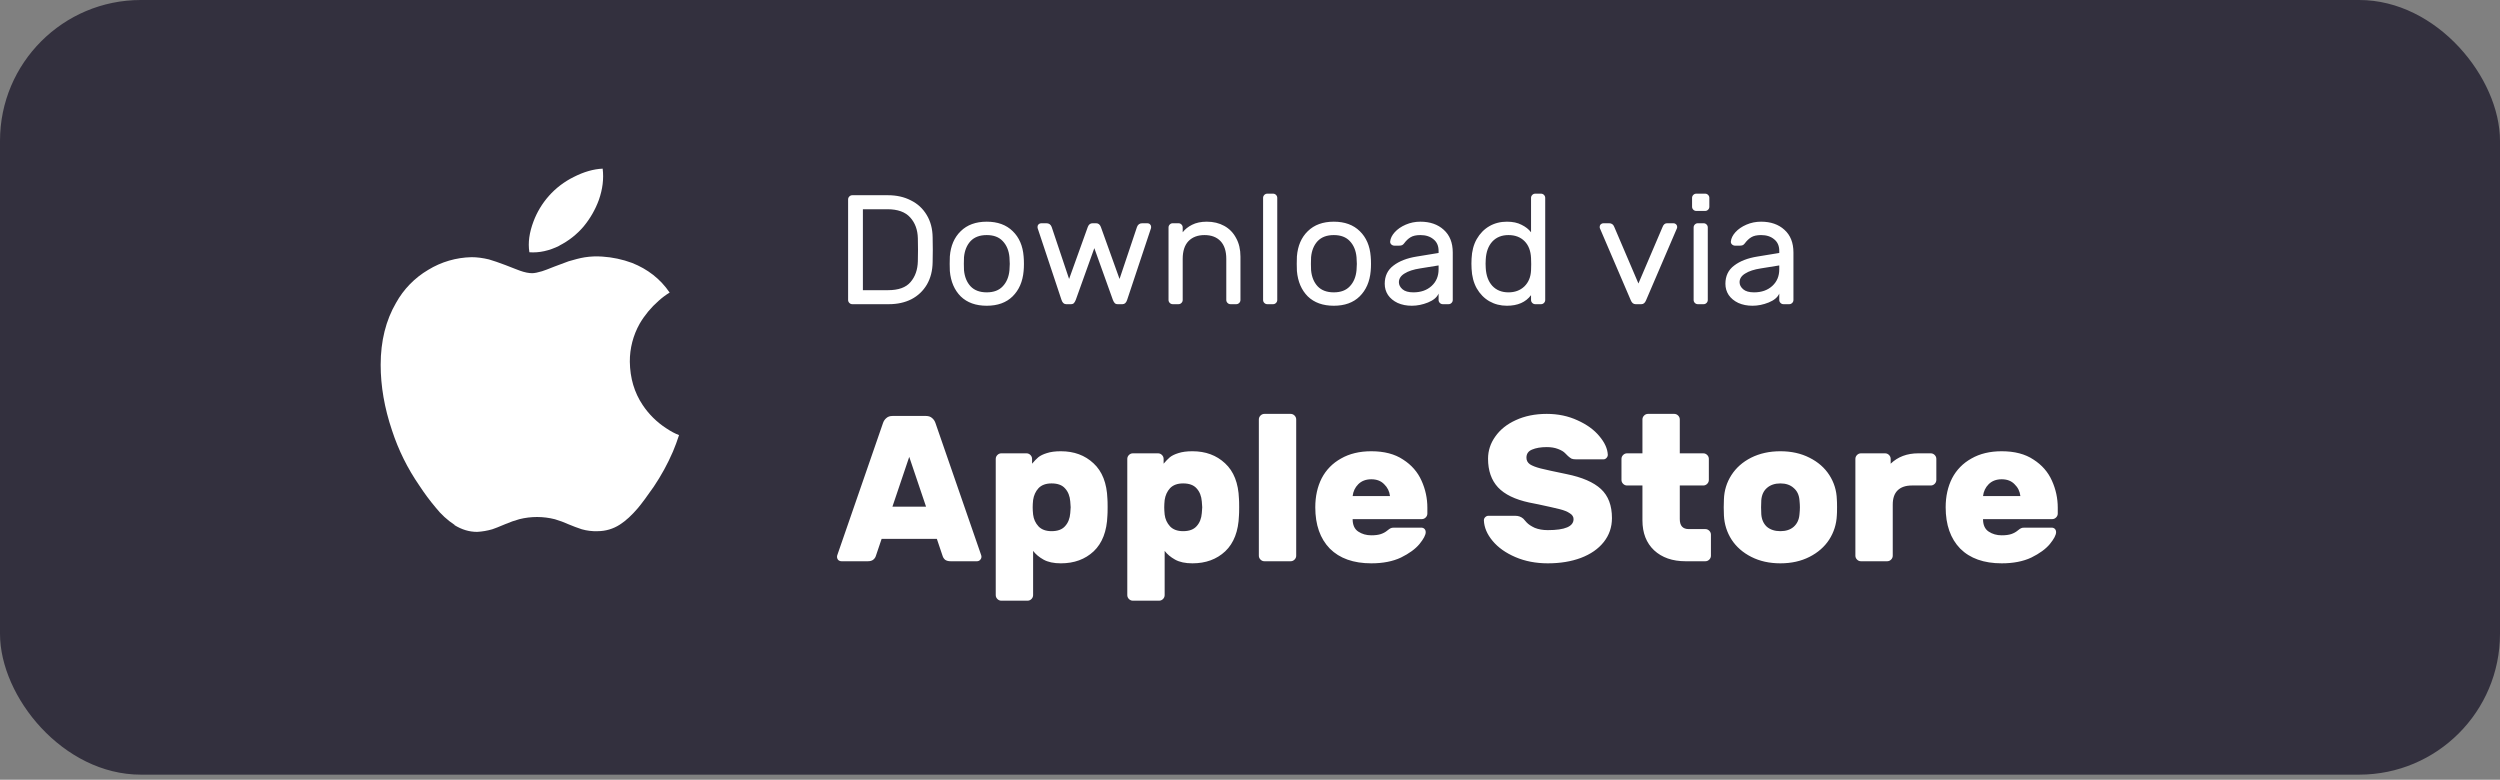 <svg width="202" height="63" viewBox="0 0 202 63" fill="none" xmlns="http://www.w3.org/2000/svg">
<rect x="0" y="0" width="202" height="63" fill="#808080" stroke="none"/>
<rect width="202" height="62.592" rx="11.38" fill="#33303E"/>
<path d="M75.357 21.17C75.349 21.866 75.194 22.474 74.892 22.994C74.59 23.505 74.175 23.899 73.646 24.176C73.118 24.444 72.51 24.578 71.823 24.578H68.867C68.774 24.578 68.695 24.545 68.628 24.478C68.561 24.411 68.527 24.331 68.527 24.239V16.113C68.527 16.021 68.561 15.941 68.628 15.874C68.695 15.807 68.774 15.774 68.867 15.774H71.747C72.443 15.774 73.059 15.912 73.596 16.189C74.141 16.457 74.569 16.851 74.879 17.371C75.189 17.883 75.349 18.486 75.357 19.182C75.365 19.434 75.37 19.765 75.37 20.176C75.37 20.587 75.365 20.918 75.357 21.17ZM69.722 16.906V23.446H71.76C72.598 23.446 73.202 23.228 73.571 22.792C73.948 22.356 74.145 21.794 74.162 21.107C74.171 20.855 74.175 20.545 74.175 20.176C74.175 19.807 74.171 19.497 74.162 19.245C74.145 18.566 73.94 18.008 73.546 17.572C73.152 17.128 72.535 16.906 71.697 16.906H69.722ZM82.709 20.717C82.726 20.901 82.734 21.103 82.734 21.321C82.734 21.522 82.726 21.715 82.709 21.899C82.633 22.755 82.336 23.438 81.816 23.95C81.304 24.453 80.608 24.704 79.728 24.704C78.847 24.704 78.147 24.453 77.627 23.95C77.116 23.438 76.822 22.755 76.747 21.899C76.738 21.807 76.734 21.614 76.734 21.321C76.734 21.01 76.738 20.809 76.747 20.717C76.814 19.862 77.107 19.182 77.627 18.679C78.147 18.168 78.847 17.912 79.728 17.912C80.608 17.912 81.308 18.168 81.828 18.679C82.348 19.182 82.642 19.862 82.709 20.717ZM81.564 20.78C81.514 20.243 81.334 19.811 81.023 19.484C80.721 19.157 80.29 18.994 79.728 18.994C79.166 18.994 78.73 19.157 78.42 19.484C78.118 19.811 77.942 20.243 77.891 20.78C77.883 20.881 77.879 21.061 77.879 21.321C77.879 21.572 77.883 21.744 77.891 21.836C77.942 22.373 78.118 22.805 78.42 23.132C78.73 23.459 79.166 23.622 79.728 23.622C80.29 23.622 80.721 23.459 81.023 23.132C81.334 22.805 81.514 22.373 81.564 21.836C81.581 21.652 81.589 21.48 81.589 21.321C81.589 21.161 81.581 20.981 81.564 20.78ZM91.868 18.34C91.943 18.138 92.086 18.038 92.295 18.038H92.71C92.794 18.038 92.866 18.067 92.924 18.126C92.983 18.184 93.012 18.256 93.012 18.34L93 18.44L91.075 24.226C91 24.461 90.874 24.578 90.698 24.578H90.308C90.207 24.578 90.128 24.549 90.069 24.49C90.01 24.423 89.96 24.335 89.918 24.226L88.421 20.05L86.924 24.226C86.882 24.335 86.832 24.423 86.773 24.49C86.715 24.549 86.635 24.578 86.534 24.578H86.145C85.969 24.578 85.843 24.461 85.767 24.226L83.843 18.44L83.83 18.34C83.83 18.256 83.859 18.184 83.918 18.126C83.977 18.067 84.048 18.038 84.132 18.038H84.547C84.757 18.038 84.899 18.138 84.975 18.34L86.383 22.541L87.893 18.34C87.968 18.138 88.098 18.038 88.283 18.038H88.56C88.744 18.038 88.874 18.138 88.95 18.34L90.459 22.541L91.868 18.34ZM100.229 24.239C100.229 24.331 100.195 24.411 100.128 24.478C100.061 24.545 99.981 24.578 99.889 24.578H99.424C99.331 24.578 99.252 24.545 99.185 24.478C99.118 24.411 99.084 24.331 99.084 24.239V20.918C99.084 20.289 98.929 19.811 98.619 19.484C98.308 19.157 97.876 18.994 97.323 18.994C96.778 18.994 96.346 19.157 96.028 19.484C95.717 19.811 95.562 20.289 95.562 20.918V24.239C95.562 24.331 95.528 24.411 95.461 24.478C95.394 24.545 95.315 24.578 95.222 24.578H94.757C94.665 24.578 94.585 24.545 94.518 24.478C94.451 24.411 94.417 24.331 94.417 24.239V18.377C94.417 18.285 94.451 18.206 94.518 18.138C94.585 18.071 94.665 18.038 94.757 18.038H95.222C95.315 18.038 95.394 18.071 95.461 18.138C95.528 18.206 95.562 18.285 95.562 18.377V18.767C95.747 18.524 95.998 18.323 96.317 18.163C96.644 17.996 97.042 17.912 97.512 17.912C98.04 17.912 98.51 18.025 98.921 18.252C99.331 18.478 99.65 18.805 99.876 19.233C100.111 19.652 100.229 20.151 100.229 20.73V24.239ZM103.202 24.239C103.202 24.331 103.169 24.411 103.102 24.478C103.035 24.545 102.955 24.578 102.863 24.578H102.397C102.305 24.578 102.226 24.545 102.158 24.478C102.091 24.411 102.058 24.331 102.058 24.239V15.988C102.058 15.895 102.091 15.816 102.158 15.748C102.226 15.681 102.305 15.648 102.397 15.648H102.863C102.955 15.648 103.035 15.681 103.102 15.748C103.169 15.816 103.202 15.895 103.202 15.988V24.239ZM110.752 20.717C110.769 20.901 110.777 21.103 110.777 21.321C110.777 21.522 110.769 21.715 110.752 21.899C110.677 22.755 110.379 23.438 109.859 23.95C109.347 24.453 108.651 24.704 107.771 24.704C106.891 24.704 106.19 24.453 105.67 23.95C105.159 23.438 104.865 22.755 104.79 21.899C104.782 21.807 104.777 21.614 104.777 21.321C104.777 21.01 104.782 20.809 104.79 20.717C104.857 19.862 105.151 19.182 105.67 18.679C106.19 18.168 106.891 17.912 107.771 17.912C108.651 17.912 109.352 18.168 109.872 18.679C110.391 19.182 110.685 19.862 110.752 20.717ZM109.607 20.78C109.557 20.243 109.377 19.811 109.067 19.484C108.765 19.157 108.333 18.994 107.771 18.994C107.209 18.994 106.773 19.157 106.463 19.484C106.161 19.811 105.985 20.243 105.935 20.78C105.926 20.881 105.922 21.061 105.922 21.321C105.922 21.572 105.926 21.744 105.935 21.836C105.985 22.373 106.161 22.805 106.463 23.132C106.773 23.459 107.209 23.622 107.771 23.622C108.333 23.622 108.765 23.459 109.067 23.132C109.377 22.805 109.557 22.373 109.607 21.836C109.624 21.652 109.633 21.48 109.633 21.321C109.633 21.161 109.624 20.981 109.607 20.78ZM116.238 20.44V20.277C116.238 19.866 116.1 19.551 115.823 19.333C115.555 19.107 115.202 18.994 114.766 18.994C114.431 18.994 114.167 19.052 113.974 19.17C113.789 19.279 113.613 19.447 113.446 19.673C113.395 19.74 113.341 19.786 113.282 19.811C113.223 19.837 113.144 19.849 113.043 19.849H112.666C112.574 19.849 112.49 19.816 112.414 19.748C112.347 19.681 112.318 19.602 112.326 19.509C112.351 19.258 112.473 19.011 112.691 18.767C112.917 18.516 113.215 18.31 113.584 18.151C113.953 17.992 114.347 17.912 114.766 17.912C115.546 17.912 116.175 18.13 116.653 18.566C117.14 19.002 117.383 19.614 117.383 20.402V24.239C117.383 24.331 117.349 24.411 117.282 24.478C117.215 24.545 117.135 24.578 117.043 24.578H116.578C116.485 24.578 116.406 24.545 116.339 24.478C116.272 24.411 116.238 24.331 116.238 24.239V23.723C116.104 24.025 115.819 24.264 115.383 24.44C114.947 24.616 114.511 24.704 114.075 24.704C113.647 24.704 113.265 24.629 112.93 24.478C112.595 24.319 112.335 24.105 112.15 23.836C111.974 23.568 111.886 23.266 111.886 22.931C111.886 22.302 112.121 21.811 112.59 21.459C113.06 21.099 113.685 20.855 114.465 20.73L116.238 20.44ZM116.238 21.447L114.754 21.686C114.209 21.769 113.785 21.908 113.483 22.101C113.182 22.285 113.031 22.52 113.031 22.805C113.031 23.015 113.127 23.203 113.32 23.371C113.513 23.539 113.806 23.622 114.2 23.622C114.804 23.622 115.295 23.451 115.672 23.107C116.049 22.763 116.238 22.314 116.238 21.761V21.447ZM123.708 15.988C123.708 15.895 123.742 15.816 123.809 15.748C123.876 15.681 123.956 15.648 124.048 15.648H124.513C124.606 15.648 124.685 15.681 124.752 15.748C124.819 15.816 124.853 15.895 124.853 15.988V24.239C124.853 24.331 124.819 24.411 124.752 24.478C124.685 24.545 124.606 24.578 124.513 24.578H124.048C123.956 24.578 123.876 24.545 123.809 24.478C123.742 24.411 123.708 24.331 123.708 24.239V23.849C123.281 24.419 122.631 24.704 121.759 24.704C121.239 24.704 120.765 24.583 120.337 24.34C119.918 24.096 119.578 23.748 119.318 23.296C119.067 22.843 118.929 22.314 118.903 21.711L118.891 21.296L118.903 20.893C118.929 20.289 119.067 19.765 119.318 19.321C119.578 18.868 119.918 18.52 120.337 18.277C120.757 18.034 121.23 17.912 121.759 17.912C122.228 17.912 122.622 17.996 122.941 18.163C123.268 18.323 123.524 18.524 123.708 18.767V15.988ZM123.708 20.855C123.683 20.268 123.507 19.811 123.18 19.484C122.853 19.157 122.421 18.994 121.884 18.994C121.339 18.994 120.903 19.17 120.576 19.522C120.258 19.874 120.082 20.352 120.048 20.956L120.035 21.308L120.048 21.66C120.082 22.264 120.258 22.742 120.576 23.094C120.903 23.446 121.339 23.622 121.884 23.622C122.404 23.622 122.832 23.463 123.167 23.145C123.503 22.817 123.683 22.386 123.708 21.849C123.717 21.765 123.721 21.597 123.721 21.346C123.721 21.103 123.717 20.939 123.708 20.855ZM132.624 24.578C132.791 24.578 132.917 24.474 133.001 24.264L135.504 18.428C135.513 18.402 135.517 18.373 135.517 18.34C135.517 18.256 135.487 18.184 135.429 18.126C135.37 18.067 135.299 18.038 135.215 18.038H134.699C134.531 18.038 134.41 18.138 134.334 18.34L132.385 22.906L130.435 18.34C130.36 18.138 130.221 18.038 130.02 18.038H129.555C129.471 18.038 129.4 18.067 129.341 18.126C129.282 18.184 129.253 18.256 129.253 18.34C129.253 18.373 129.257 18.402 129.265 18.428L131.768 24.264C131.852 24.474 131.982 24.578 132.158 24.578H132.624ZM138.115 16.704C138.115 16.797 138.082 16.876 138.014 16.944C137.947 17.011 137.868 17.044 137.775 17.044H137.059C136.966 17.044 136.887 17.011 136.82 16.944C136.752 16.876 136.719 16.797 136.719 16.704V15.988C136.719 15.895 136.752 15.816 136.82 15.748C136.887 15.681 136.966 15.648 137.059 15.648H137.775C137.868 15.648 137.947 15.681 138.014 15.748C138.082 15.816 138.115 15.895 138.115 15.988V16.704ZM137.989 24.239C137.989 24.331 137.956 24.411 137.889 24.478C137.822 24.545 137.742 24.578 137.65 24.578H137.184C137.092 24.578 137.012 24.545 136.945 24.478C136.878 24.411 136.845 24.331 136.845 24.239V18.377C136.845 18.285 136.878 18.206 136.945 18.138C137.012 18.071 137.092 18.038 137.184 18.038H137.65C137.742 18.038 137.822 18.071 137.889 18.138C137.956 18.206 137.989 18.285 137.989 18.377V24.239ZM143.765 20.44V20.277C143.765 19.866 143.627 19.551 143.35 19.333C143.082 19.107 142.73 18.994 142.294 18.994C141.958 18.994 141.694 19.052 141.501 19.17C141.317 19.279 141.141 19.447 140.973 19.673C140.923 19.74 140.868 19.786 140.81 19.811C140.751 19.837 140.671 19.849 140.571 19.849H140.193C140.101 19.849 140.017 19.816 139.942 19.748C139.875 19.681 139.845 19.602 139.854 19.509C139.879 19.258 140 19.011 140.218 18.767C140.445 18.516 140.742 18.31 141.111 18.151C141.48 17.992 141.874 17.912 142.294 17.912C143.074 17.912 143.703 18.13 144.181 18.566C144.667 19.002 144.91 19.614 144.91 20.402V24.239C144.91 24.331 144.877 24.411 144.809 24.478C144.742 24.545 144.663 24.578 144.57 24.578H144.105C144.013 24.578 143.933 24.545 143.866 24.478C143.799 24.411 143.765 24.331 143.765 24.239V23.723C143.631 24.025 143.346 24.264 142.91 24.44C142.474 24.616 142.038 24.704 141.602 24.704C141.174 24.704 140.793 24.629 140.457 24.478C140.122 24.319 139.862 24.105 139.677 23.836C139.501 23.568 139.413 23.266 139.413 22.931C139.413 22.302 139.648 21.811 140.118 21.459C140.587 21.099 141.212 20.855 141.992 20.73L143.765 20.44ZM143.765 21.447L142.281 21.686C141.736 21.769 141.313 21.908 141.011 22.101C140.709 22.285 140.558 22.52 140.558 22.805C140.558 23.015 140.654 23.203 140.847 23.371C141.04 23.539 141.334 23.622 141.728 23.622C142.331 23.622 142.822 23.451 143.199 23.107C143.577 22.763 143.765 22.314 143.765 21.761V21.447Z" fill="white"/>
<path d="M79.235 44.729C79.28 44.841 79.302 44.925 79.302 44.98C79.302 45.081 79.263 45.171 79.185 45.249C79.118 45.316 79.034 45.349 78.933 45.349H76.82C76.63 45.349 76.479 45.31 76.368 45.232C76.267 45.143 76.2 45.042 76.166 44.93L75.697 43.538H71.236L70.766 44.93C70.732 45.042 70.66 45.143 70.548 45.232C70.447 45.31 70.302 45.349 70.112 45.349H67.999C67.898 45.349 67.809 45.316 67.73 45.249C67.663 45.171 67.63 45.081 67.63 44.98C67.63 44.925 67.652 44.841 67.697 44.729L71.353 34.163C71.409 34.007 71.498 33.878 71.621 33.777C71.744 33.666 71.906 33.61 72.108 33.61H74.825C75.026 33.61 75.188 33.666 75.311 33.777C75.434 33.878 75.523 34.007 75.579 34.163L79.235 44.729ZM74.825 40.939L73.466 36.914L72.108 40.939H74.825ZM83.475 48.083C83.475 48.206 83.43 48.312 83.341 48.402C83.251 48.491 83.145 48.536 83.022 48.536H80.909C80.786 48.536 80.68 48.491 80.59 48.402C80.501 48.312 80.456 48.206 80.456 48.083V37.081C80.456 36.958 80.501 36.852 80.59 36.763C80.68 36.673 80.786 36.629 80.909 36.629H82.938C83.061 36.629 83.167 36.673 83.257 36.763C83.346 36.852 83.391 36.958 83.391 37.081V37.467C83.57 37.255 83.737 37.081 83.894 36.947C84.062 36.813 84.291 36.701 84.582 36.612C84.883 36.511 85.264 36.461 85.722 36.461C86.784 36.461 87.662 36.785 88.355 37.434C89.059 38.082 89.434 39.038 89.479 40.301C89.49 40.413 89.496 40.637 89.496 40.972C89.496 41.319 89.49 41.548 89.479 41.66C89.434 42.923 89.065 43.885 88.372 44.544C87.679 45.193 86.795 45.517 85.722 45.517C85.141 45.517 84.671 45.417 84.313 45.215C83.955 45.014 83.676 44.779 83.475 44.511V48.083ZM86.477 40.519C86.443 40.083 86.303 39.731 86.057 39.463C85.823 39.194 85.459 39.06 84.967 39.06C84.509 39.06 84.157 39.189 83.911 39.446C83.676 39.703 83.531 40.022 83.475 40.402C83.452 40.626 83.441 40.821 83.441 40.989C83.441 41.157 83.452 41.352 83.475 41.576C83.519 41.945 83.665 42.264 83.911 42.532C84.157 42.789 84.509 42.918 84.967 42.918C85.459 42.918 85.823 42.783 86.057 42.515C86.303 42.247 86.443 41.895 86.477 41.459C86.499 41.235 86.51 41.078 86.51 40.989C86.51 40.9 86.499 40.743 86.477 40.519ZM94.104 48.083C94.104 48.206 94.059 48.312 93.97 48.402C93.88 48.491 93.774 48.536 93.651 48.536H91.538C91.415 48.536 91.309 48.491 91.219 48.402C91.13 48.312 91.085 48.206 91.085 48.083V37.081C91.085 36.958 91.13 36.852 91.219 36.763C91.309 36.673 91.415 36.629 91.538 36.629H93.567C93.69 36.629 93.796 36.673 93.886 36.763C93.975 36.852 94.02 36.958 94.02 37.081V37.467C94.199 37.255 94.367 37.081 94.523 36.947C94.691 36.813 94.92 36.701 95.211 36.612C95.513 36.511 95.893 36.461 96.351 36.461C97.413 36.461 98.291 36.785 98.984 37.434C99.689 38.082 100.063 39.038 100.108 40.301C100.119 40.413 100.125 40.637 100.125 40.972C100.125 41.319 100.119 41.548 100.108 41.66C100.063 42.923 99.694 43.885 99.001 44.544C98.308 45.193 97.425 45.517 96.351 45.517C95.77 45.517 95.3 45.417 94.943 45.215C94.585 45.014 94.305 44.779 94.104 44.511V48.083ZM97.106 40.519C97.073 40.083 96.933 39.731 96.687 39.463C96.452 39.194 96.089 39.06 95.597 39.06C95.138 39.06 94.786 39.189 94.54 39.446C94.305 39.703 94.16 40.022 94.104 40.402C94.082 40.626 94.07 40.821 94.07 40.989C94.07 41.157 94.082 41.352 94.104 41.576C94.149 41.945 94.294 42.264 94.54 42.532C94.786 42.789 95.138 42.918 95.597 42.918C96.089 42.918 96.452 42.783 96.687 42.515C96.933 42.247 97.073 41.895 97.106 41.459C97.128 41.235 97.14 41.078 97.14 40.989C97.14 40.9 97.128 40.743 97.106 40.519ZM104.733 44.897C104.733 45.02 104.689 45.126 104.599 45.215C104.51 45.305 104.404 45.349 104.281 45.349H102.167C102.044 45.349 101.938 45.305 101.849 45.215C101.759 45.126 101.715 45.02 101.715 44.897V33.895C101.715 33.772 101.759 33.666 101.849 33.576C101.938 33.487 102.044 33.442 102.167 33.442H104.281C104.404 33.442 104.51 33.487 104.599 33.576C104.689 33.666 104.733 33.772 104.733 33.895V44.897ZM109.293 41.945C109.293 42.414 109.444 42.75 109.746 42.951C110.048 43.153 110.4 43.253 110.803 43.253C111.116 43.253 111.373 43.22 111.574 43.153C111.775 43.085 111.949 42.99 112.094 42.867C112.217 42.767 112.307 42.705 112.362 42.683C112.418 42.649 112.513 42.633 112.648 42.633H114.828C114.94 42.633 115.029 42.666 115.096 42.733C115.163 42.8 115.197 42.89 115.197 43.002C115.197 43.225 115.029 43.544 114.694 43.958C114.358 44.36 113.861 44.723 113.201 45.048C112.541 45.361 111.742 45.517 110.803 45.517C109.36 45.517 108.242 45.12 107.449 44.327C106.666 43.521 106.275 42.409 106.275 40.989C106.275 40.106 106.448 39.323 106.794 38.641C107.152 37.959 107.672 37.428 108.354 37.048C109.036 36.657 109.852 36.461 110.803 36.461C111.843 36.461 112.698 36.684 113.369 37.132C114.051 37.568 114.548 38.138 114.861 38.842C115.174 39.535 115.331 40.262 115.331 41.023V41.492C115.331 41.615 115.286 41.721 115.197 41.811C115.107 41.9 115.001 41.945 114.878 41.945H109.293ZM112.312 40.083C112.267 39.703 112.111 39.385 111.843 39.127C111.585 38.859 111.239 38.725 110.803 38.725C110.367 38.725 110.015 38.859 109.746 39.127C109.489 39.385 109.338 39.703 109.293 40.083H112.312ZM129.911 36.746C129.911 36.846 129.872 36.936 129.793 37.014C129.726 37.081 129.648 37.115 129.558 37.115H127.361C127.205 37.115 127.082 37.098 126.993 37.065C126.903 37.02 126.802 36.947 126.691 36.846C126.668 36.824 126.596 36.752 126.473 36.629C126.35 36.494 126.154 36.377 125.886 36.276C125.628 36.176 125.327 36.125 124.98 36.125C124.499 36.125 124.102 36.193 123.789 36.327C123.487 36.45 123.336 36.668 123.336 36.981C123.336 37.204 123.431 37.383 123.622 37.517C123.812 37.64 124.102 37.752 124.494 37.853C124.896 37.953 125.589 38.104 126.573 38.306C127.837 38.563 128.765 38.965 129.357 39.513C129.95 40.061 130.246 40.844 130.246 41.861C130.246 42.599 130.022 43.248 129.575 43.806C129.139 44.354 128.524 44.779 127.73 45.081C126.948 45.372 126.059 45.517 125.064 45.517C124.102 45.517 123.23 45.349 122.448 45.014C121.665 44.679 121.05 44.243 120.603 43.706C120.155 43.169 119.921 42.616 119.898 42.046C119.898 41.945 119.932 41.861 119.999 41.794C120.077 41.716 120.161 41.677 120.251 41.677H122.448C122.694 41.677 122.906 41.755 123.085 41.911C123.118 41.945 123.208 42.046 123.353 42.213C123.499 42.37 123.717 42.515 124.007 42.649C124.309 42.772 124.661 42.834 125.064 42.834C126.45 42.834 127.143 42.538 127.143 41.945C127.143 41.755 127.043 41.598 126.842 41.475C126.651 41.341 126.378 41.229 126.02 41.14C125.662 41.05 125.092 40.922 124.309 40.754L123.554 40.603C122.414 40.357 121.575 39.949 121.039 39.379C120.502 38.798 120.234 38.026 120.234 37.065C120.234 36.416 120.429 35.818 120.821 35.27C121.212 34.711 121.766 34.269 122.481 33.945C123.208 33.61 124.041 33.442 124.98 33.442C125.886 33.442 126.713 33.615 127.462 33.962C128.211 34.297 128.798 34.722 129.223 35.236C129.659 35.751 129.888 36.254 129.911 36.746ZM135.727 41.945C135.727 42.482 135.968 42.75 136.449 42.75H137.79C137.913 42.75 138.019 42.795 138.109 42.884C138.198 42.974 138.243 43.08 138.243 43.203V44.897C138.243 45.02 138.198 45.126 138.109 45.215C138.019 45.305 137.913 45.349 137.79 45.349H136.197C135.135 45.349 134.285 45.053 133.648 44.461C133.022 43.868 132.709 43.063 132.709 42.046V39.228H131.468C131.345 39.228 131.238 39.183 131.149 39.094C131.059 39.004 131.015 38.898 131.015 38.775V37.081C131.015 36.958 131.059 36.852 131.149 36.763C131.238 36.673 131.345 36.629 131.468 36.629H132.709V33.895C132.709 33.772 132.753 33.666 132.843 33.576C132.932 33.487 133.038 33.442 133.161 33.442H135.275C135.398 33.442 135.504 33.487 135.593 33.576C135.683 33.666 135.727 33.772 135.727 33.895V36.629H137.622C137.745 36.629 137.852 36.673 137.941 36.763C138.031 36.852 138.075 36.958 138.075 37.081V38.775C138.075 38.898 138.031 39.004 137.941 39.094C137.852 39.183 137.745 39.228 137.622 39.228H135.727V41.945ZM148.417 41.643C148.383 42.359 148.177 43.013 147.796 43.605C147.416 44.187 146.885 44.651 146.203 44.997C145.521 45.344 144.738 45.517 143.855 45.517C142.972 45.517 142.189 45.344 141.507 44.997C140.825 44.651 140.294 44.187 139.914 43.605C139.534 43.013 139.327 42.359 139.293 41.643L139.277 40.989L139.293 40.352C139.316 39.636 139.517 38.982 139.897 38.389C140.277 37.797 140.808 37.327 141.49 36.981C142.184 36.634 142.972 36.461 143.855 36.461C144.738 36.461 145.521 36.634 146.203 36.981C146.896 37.327 147.433 37.797 147.813 38.389C148.193 38.982 148.395 39.636 148.417 40.352C148.428 40.464 148.434 40.676 148.434 40.989C148.434 41.313 148.428 41.531 148.417 41.643ZM143.855 42.918C144.302 42.918 144.66 42.8 144.929 42.566C145.208 42.319 145.365 41.984 145.398 41.559C145.42 41.336 145.432 41.145 145.432 40.989C145.432 40.833 145.42 40.642 145.398 40.419C145.365 39.994 145.208 39.664 144.929 39.429C144.66 39.183 144.302 39.06 143.855 39.06C143.408 39.06 143.045 39.183 142.765 39.429C142.497 39.664 142.346 39.994 142.312 40.419C142.301 40.531 142.295 40.721 142.295 40.989C142.295 41.257 142.301 41.447 142.312 41.559C142.346 41.984 142.497 42.319 142.765 42.566C143.045 42.8 143.408 42.918 143.855 42.918ZM156.003 36.629C156.126 36.629 156.232 36.673 156.322 36.763C156.411 36.852 156.456 36.958 156.456 37.081V38.775C156.456 38.898 156.411 39.004 156.322 39.094C156.232 39.183 156.126 39.228 156.003 39.228H154.477C153.974 39.228 153.588 39.362 153.32 39.63C153.062 39.888 152.934 40.268 152.934 40.771V44.897C152.934 45.02 152.889 45.126 152.8 45.215C152.71 45.305 152.604 45.349 152.481 45.349H150.368C150.245 45.349 150.139 45.305 150.049 45.215C149.96 45.126 149.915 45.02 149.915 44.897V37.081C149.915 36.958 149.96 36.852 150.049 36.763C150.139 36.673 150.245 36.629 150.368 36.629H152.313C152.436 36.629 152.543 36.673 152.632 36.763C152.721 36.852 152.766 36.958 152.766 37.081V37.467C153.348 36.908 154.091 36.629 154.997 36.629H156.003ZM160.229 41.945C160.229 42.414 160.38 42.75 160.682 42.951C160.984 43.153 161.336 43.253 161.738 43.253C162.051 43.253 162.309 43.22 162.51 43.153C162.711 43.085 162.884 42.99 163.03 42.867C163.153 42.767 163.242 42.705 163.298 42.683C163.354 42.649 163.449 42.633 163.583 42.633H165.763C165.875 42.633 165.965 42.666 166.032 42.733C166.099 42.8 166.132 42.89 166.132 43.002C166.132 43.225 165.965 43.544 165.629 43.958C165.294 44.36 164.796 44.723 164.137 45.048C163.477 45.361 162.678 45.517 161.738 45.517C160.296 45.517 159.178 45.12 158.384 44.327C157.602 43.521 157.21 42.409 157.21 40.989C157.21 40.106 157.384 39.323 157.73 38.641C158.088 37.959 158.608 37.428 159.29 37.048C159.972 36.657 160.788 36.461 161.738 36.461C162.778 36.461 163.634 36.684 164.304 37.132C164.986 37.568 165.484 38.138 165.797 38.842C166.11 39.535 166.267 40.262 166.267 41.023V41.492C166.267 41.615 166.222 41.721 166.132 41.811C166.043 41.9 165.937 41.945 165.814 41.945H160.229ZM163.248 40.083C163.203 39.703 163.047 39.385 162.778 39.127C162.521 38.859 162.174 38.725 161.738 38.725C161.302 38.725 160.95 38.859 160.682 39.127C160.425 39.385 160.274 39.703 160.229 40.083H163.248Z" fill="white"/>
<path d="M36.735 42.414C36.15 42.029 35.631 41.554 35.199 41.006C34.723 40.44 34.283 39.847 33.88 39.229C32.934 37.859 32.192 36.362 31.677 34.784C31.058 32.95 30.758 31.193 30.758 29.474C30.758 27.555 31.178 25.879 32 24.471C32.61 23.37 33.505 22.45 34.595 21.807C35.651 21.159 36.864 20.804 38.107 20.78C38.542 20.78 39.01 20.842 39.508 20.961C39.865 21.061 40.3 21.219 40.831 21.415C41.507 21.673 41.879 21.831 42.005 21.869C42.402 22.012 42.735 22.074 42.996 22.074C43.195 22.074 43.475 22.012 43.793 21.917C43.972 21.854 44.31 21.744 44.793 21.54C45.272 21.367 45.648 21.22 45.948 21.11C46.407 20.976 46.851 20.852 47.247 20.79C47.717 20.717 48.194 20.697 48.668 20.732C49.489 20.785 50.298 20.957 51.069 21.243C52.33 21.744 53.349 22.527 54.108 23.64C53.787 23.835 53.486 24.061 53.209 24.313C52.606 24.842 52.092 25.462 51.687 26.151C51.157 27.093 50.883 28.153 50.89 29.23C50.91 30.553 51.253 31.718 51.929 32.726C52.426 33.473 53.072 34.111 53.828 34.602C54.215 34.86 54.548 35.037 54.867 35.156C54.717 35.615 54.558 36.058 54.37 36.498C53.943 37.485 53.425 38.431 52.823 39.325C52.287 40.094 51.867 40.667 51.548 41.048C51.051 41.63 50.572 42.075 50.089 42.385C49.557 42.733 48.929 42.919 48.291 42.919C47.859 42.936 47.427 42.884 47.011 42.766C46.654 42.647 46.3 42.518 45.953 42.37C45.591 42.206 45.218 42.067 44.837 41.955C43.894 41.715 42.905 41.714 41.962 41.95C41.575 42.06 41.203 42.188 40.836 42.346C40.319 42.561 39.976 42.705 39.777 42.766C39.381 42.881 38.97 42.952 38.555 42.976C37.912 42.976 37.313 42.794 36.719 42.427L36.735 42.414ZM45.213 19.849C44.373 20.264 43.57 20.441 42.774 20.383C42.648 19.59 42.774 18.779 43.107 17.89C43.39 17.138 43.809 16.442 44.343 15.837C44.907 15.2 45.591 14.678 46.358 14.3C47.174 13.884 47.952 13.66 48.696 13.627C48.793 14.457 48.696 15.274 48.387 16.157C48.102 16.937 47.683 17.664 47.151 18.306C46.607 18.944 45.94 19.468 45.189 19.848L45.213 19.849Z" fill="white"/>
</svg>
